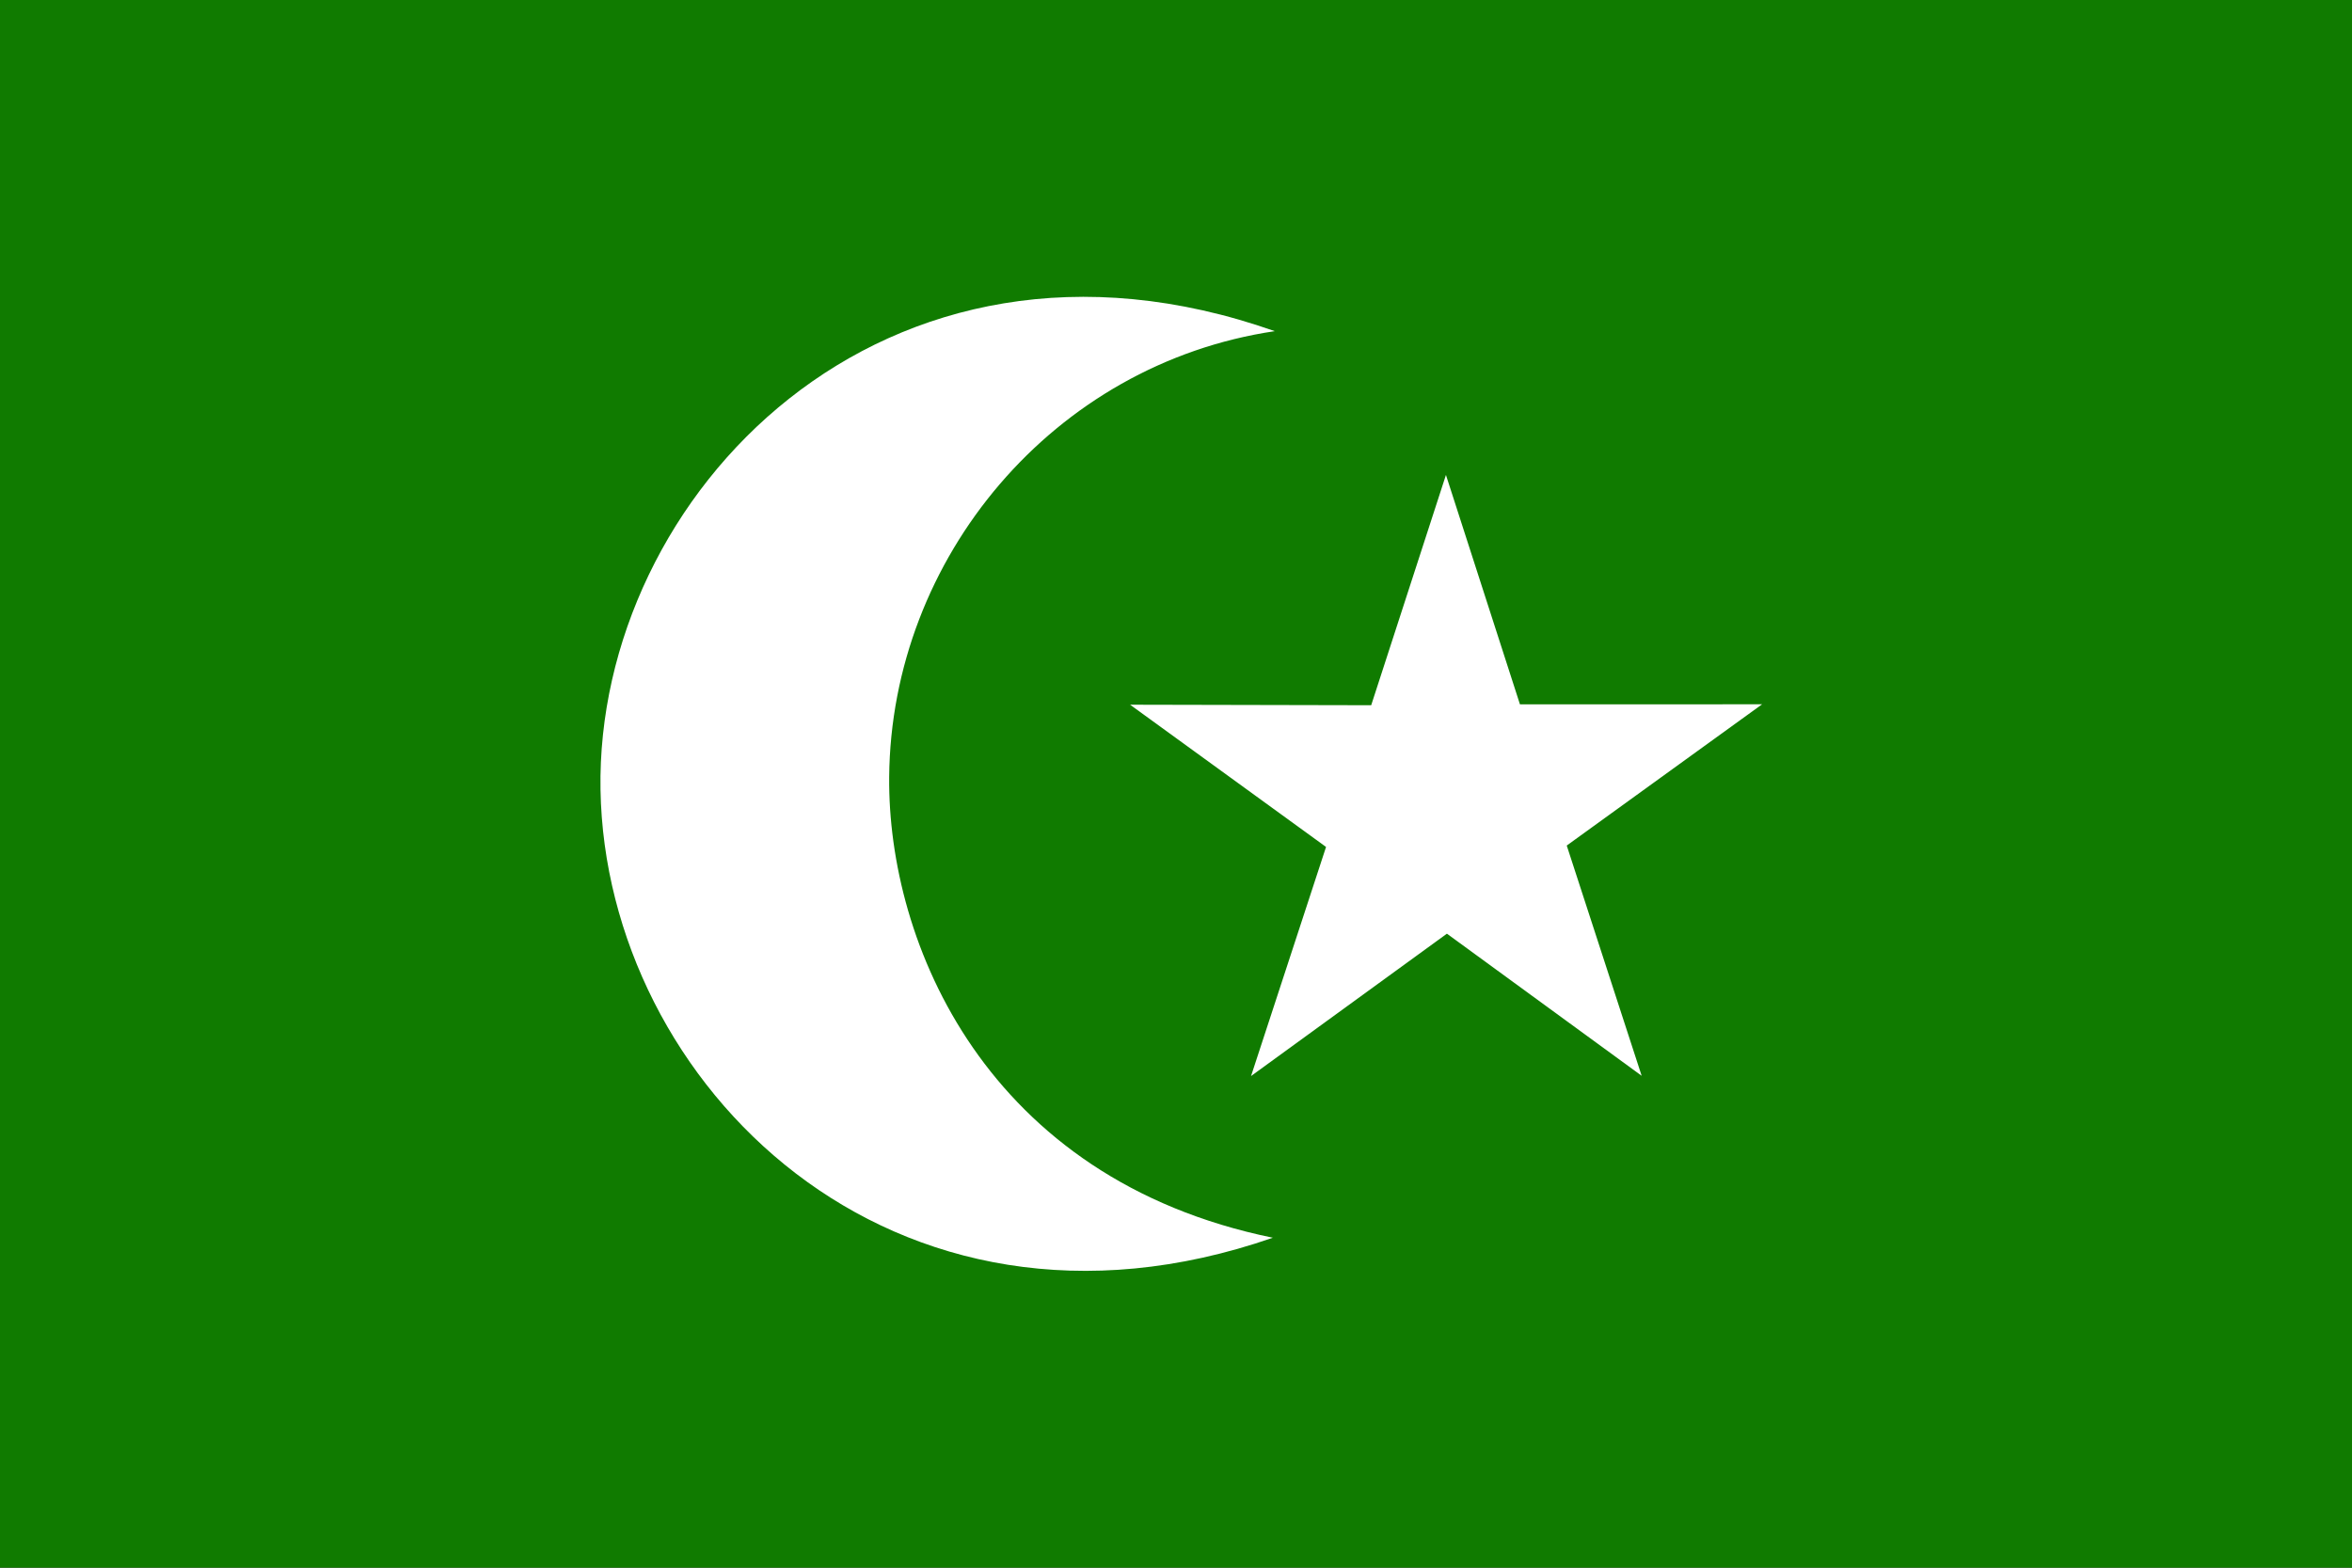 <?xml version="1.0" encoding="UTF-8" standalone="no"?>
<svg
   xmlns:dc="http://purl.org/dc/elements/1.1/"
   xmlns:cc="http://creativecommons.org/ns#"
   xmlns:rdf="http://www.w3.org/1999/02/22-rdf-syntax-ns#"
   xmlns:svg="http://www.w3.org/2000/svg"
   xmlns="http://www.w3.org/2000/svg"
   xmlns:sodipodi="http://sodipodi.sourceforge.net/DTD/sodipodi-0.dtd"
   xmlns:inkscape="http://www.inkscape.org/namespaces/inkscape"
   height="234.375pt"
   id="svg607"
   sodipodi:docname="arab.svg"
   sodipodi:version="0.32"
   width="351.562pt"
   inkscape:version="1.0.2 (e86c870879, 2021-01-15)"
   version="1.0">
  <rect width="100%" height="100%" fill="#333333" stroke="none"/>
  <defs
     id="defs609" />
  <sodipodi:namedview
     id="base"
     inkscape:zoom="1.056"
     inkscape:cx="312.5"
     inkscape:cy="156.24996"
     inkscape:window-width="887"
     inkscape:window-height="720"
     inkscape:window-x="58"
     inkscape:window-y="27"
     inkscape:current-layer="svg607"
     inkscape:document-rotation="0"
     showgrid="false"
     inkscape:window-maximized="0" />
  <rect
     height="312.5"
     id="rect612"
     style="font-size:12px;fill:#107b00;fill-opacity:1;fill-rule:evenodd;stroke-width:1pt"
     width="468.75"
     x="0"
     y="0" />
  <g
     id="g3932"
     transform="translate(-85.927,3.542)">
    <polygon
       d="m 331.876,176.562 -15.909,-11.317 -15.719,11.724 5.847,-18.628 -16.007,-11.326 19.523,-0.195 5.826,-18.724 6.219,18.507 19.608,-0.246 -15.679,11.633 z"
       inkscape:randomized="0"
       inkscape:rounded="0"
       inkscape:flatsided="false"
       transform="matrix(2.461,0.03,-0.03,2.461,-398.344,-233.573)"
       style="font-size:12px;fill:#ffffff;fill-opacity:1;fill-rule:evenodd;stroke-width:1pt"
       sodipodi:type="star"
       sodipodi:sides="5"
       sodipodi:r2="10.247056"
       sodipodi:r1="26.906403"
       sodipodi:cy="154.99947"
       sodipodi:cx="315.78232"
       sodipodi:arg2="1.5527715"
       sodipodi:arg1="0.9296189"
       points="331.876,176.562 315.967,165.245 300.248,176.969 306.095,158.341 290.088,147.015 309.611,146.819 315.436,128.095 321.655,146.602 341.263,146.357 325.583,157.99 331.876,176.562 "
       id="polygon644" />
    <path
       style="fill:#ffffff;fill-opacity:1;fill-rule:evenodd;stroke:none;stroke-width:1pt;stroke-linecap:butt;stroke-linejoin:miter;stroke-opacity:1"
       sodipodi:nodetypes="cscsc"
       id="path648"
       d="M 339.604,243.186 C 263.731,269.523 206.601,212.426 205.607,153.886 204.615,95.347 262.065,34.981 339.99,62.471 c -44.09,6.538 -76.466,45.18 -76.853,88.869 -0.295,33.034 19.241,80.121 76.466,91.846 z" />
  </g>
</svg>

